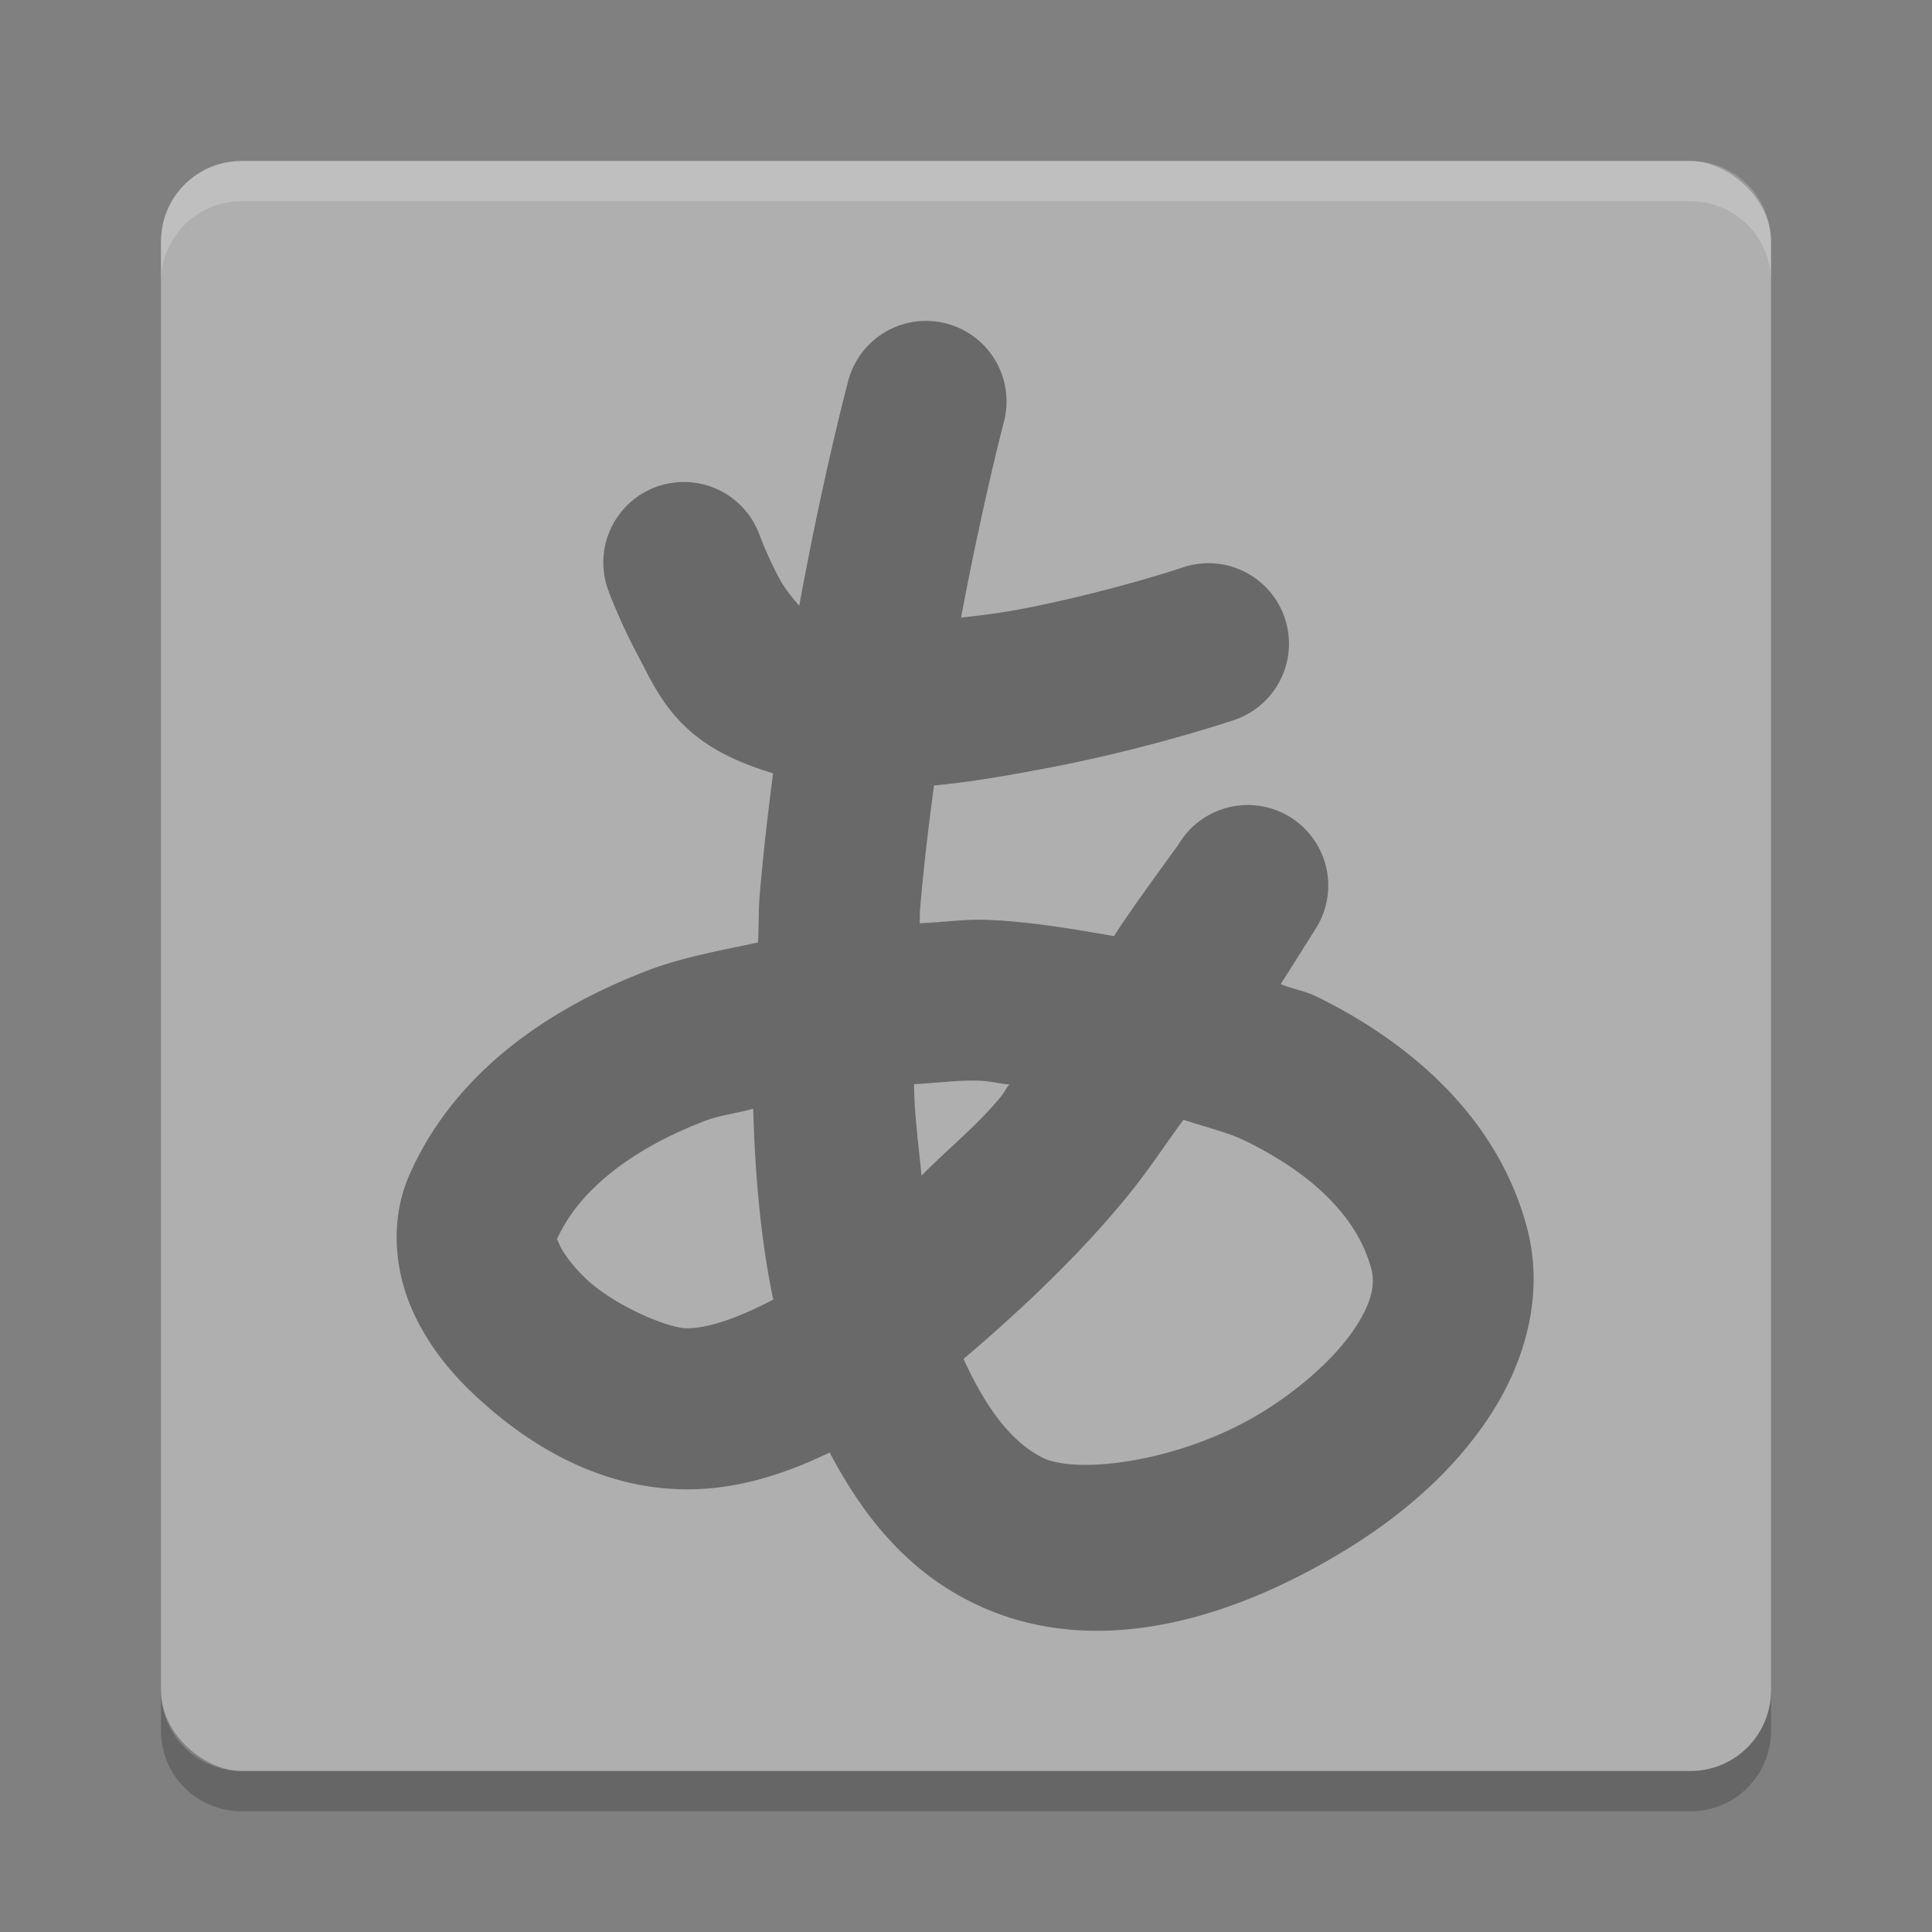 <svg xmlns="http://www.w3.org/2000/svg" width="48" height="48" version="1">
 <rect width="100%" height="100%" fill="#808080" stroke="none"/>
 <rect fill="#afafaf" width="40" height="40" x="-44" y="-44" rx="2" ry="2" transform="matrix(0,-1,-1,0,0,0)"/>
 <path fill="#fff" opacity=".2" d="m6 4c-1.108 0-2 0.892-2 2v1c0-1.108 0.892-2 2-2h36c1.108 0 2 0.892 2 2v-1c0-1.108-0.892-2-2-2h-36z"/>
 <path opacity=".2" d="m6 45c-1.108 0-2-0.892-2-2v-1c0 1.108 0.892 2 2 2h36c1.108 0 2-0.892 2-2v1c0 1.108-0.892 2-2 2h-36z"/>
 <g opacity=".4" transform="translate(2)">
  <path fill-rule="evenodd" d="m22.9 7.975a2 2 0 0 0 -1.832 1.51s-0.609 2.278-1.211 5.565c-0.137-0.161-0.353-0.41-0.498-0.682-0.292-0.55-0.482-1.06-0.482-1.06a2 2 0 0 0 -1.824 -1.332 2 2 0 0 0 -1.93 2.718s0.269 0.731 0.705 1.551c0.437 0.821 0.844 1.86 2.309 2.561 0.351 0.168 0.708 0.298 1.07 0.406-0.129 0.99-0.246 2.002-0.334 3.043-0.032 0.382-0.016 0.774-0.041 1.16-0.928 0.199-1.872 0.366-2.73 0.693-2.56 0.977-4.839 2.595-5.934 5.09-0.487 1.111-0.354 2.338 0.041 3.27 0.395 0.932 1.009 1.673 1.707 2.306 1.396 1.268 3.096 2.191 5.047 2.227 1.307 0.024 2.506-0.365 3.65-0.914 0.81 1.541 1.875 2.889 3.489 3.701 3.031 1.526 6.518 0.439 9.32-1.273 1.401-0.856 2.65-1.933 3.541-3.26 0.891-1.328 1.434-3.043 0.969-4.774-0.713-2.653-2.797-4.532-5.225-5.724-0.274-0.135-0.602-0.187-0.887-0.307 0.411-0.65 0.909-1.443 0.909-1.443a2 2 0 1 0 -3.458 -2.012s-1.168 1.59-1.595 2.262c-1.047-0.181-2.097-0.364-3.174-0.404-0.555-0.021-1.1 0.067-1.654 0.084 0.009-0.117 0.002-0.23 0.011-0.346 0.089-1.051 0.212-2.075 0.346-3.076 1.006-0.094 1.992-0.276 2.918-0.453 2.485-0.478 4.516-1.166 4.516-1.166a2 2 0 1 0 -1.278 -3.79s-1.808 0.606-3.992 1.026c-0.486 0.093-0.992 0.158-1.492 0.211 0.538-2.85 1.055-4.826 1.055-4.826a2 2 0 0 0 -2.032 -2.541zm1.452 18.875c0.248 0.009 0.477 0.075 0.724 0.093-0.129 0.161-0.095 0.164-0.228 0.325-0.603 0.728-1.295 1.27-1.953 1.941-0.07-0.757-0.175-1.462-0.186-2.273 0.551-0.025 1.088-0.107 1.643-0.086zm-5.639 0.697c0.045 1.614 0.182 3.206 0.49 4.705 0.003 0.012 0.009 0.023 0.012 0.035-0.832 0.432-1.605 0.724-2.178 0.713-0.406-0.008-1.68-0.505-2.432-1.188-0.375-0.341-0.629-0.707-0.714-0.908-0.086-0.201-0.045-0.133-0.059-0.101 0.514-1.171 1.778-2.228 3.695-2.959 0.353-0.135 0.799-0.188 1.186-0.297zm10.691 0.273c0.517 0.176 1.093 0.307 1.539 0.526 1.764 0.866 2.799 1.96 3.125 3.174 0.099 0.368 0.034 0.821-0.425 1.505-0.46 0.684-1.302 1.461-2.307 2.075-2.009 1.227-4.587 1.541-5.438 1.113-0.824-0.415-1.441-1.319-1.959-2.451 1.432-1.216 2.826-2.538 3.989-3.942 0.603-0.728 0.962-1.305 1.476-2z" transform="translate(-2)"/>
 </g>
</svg>

